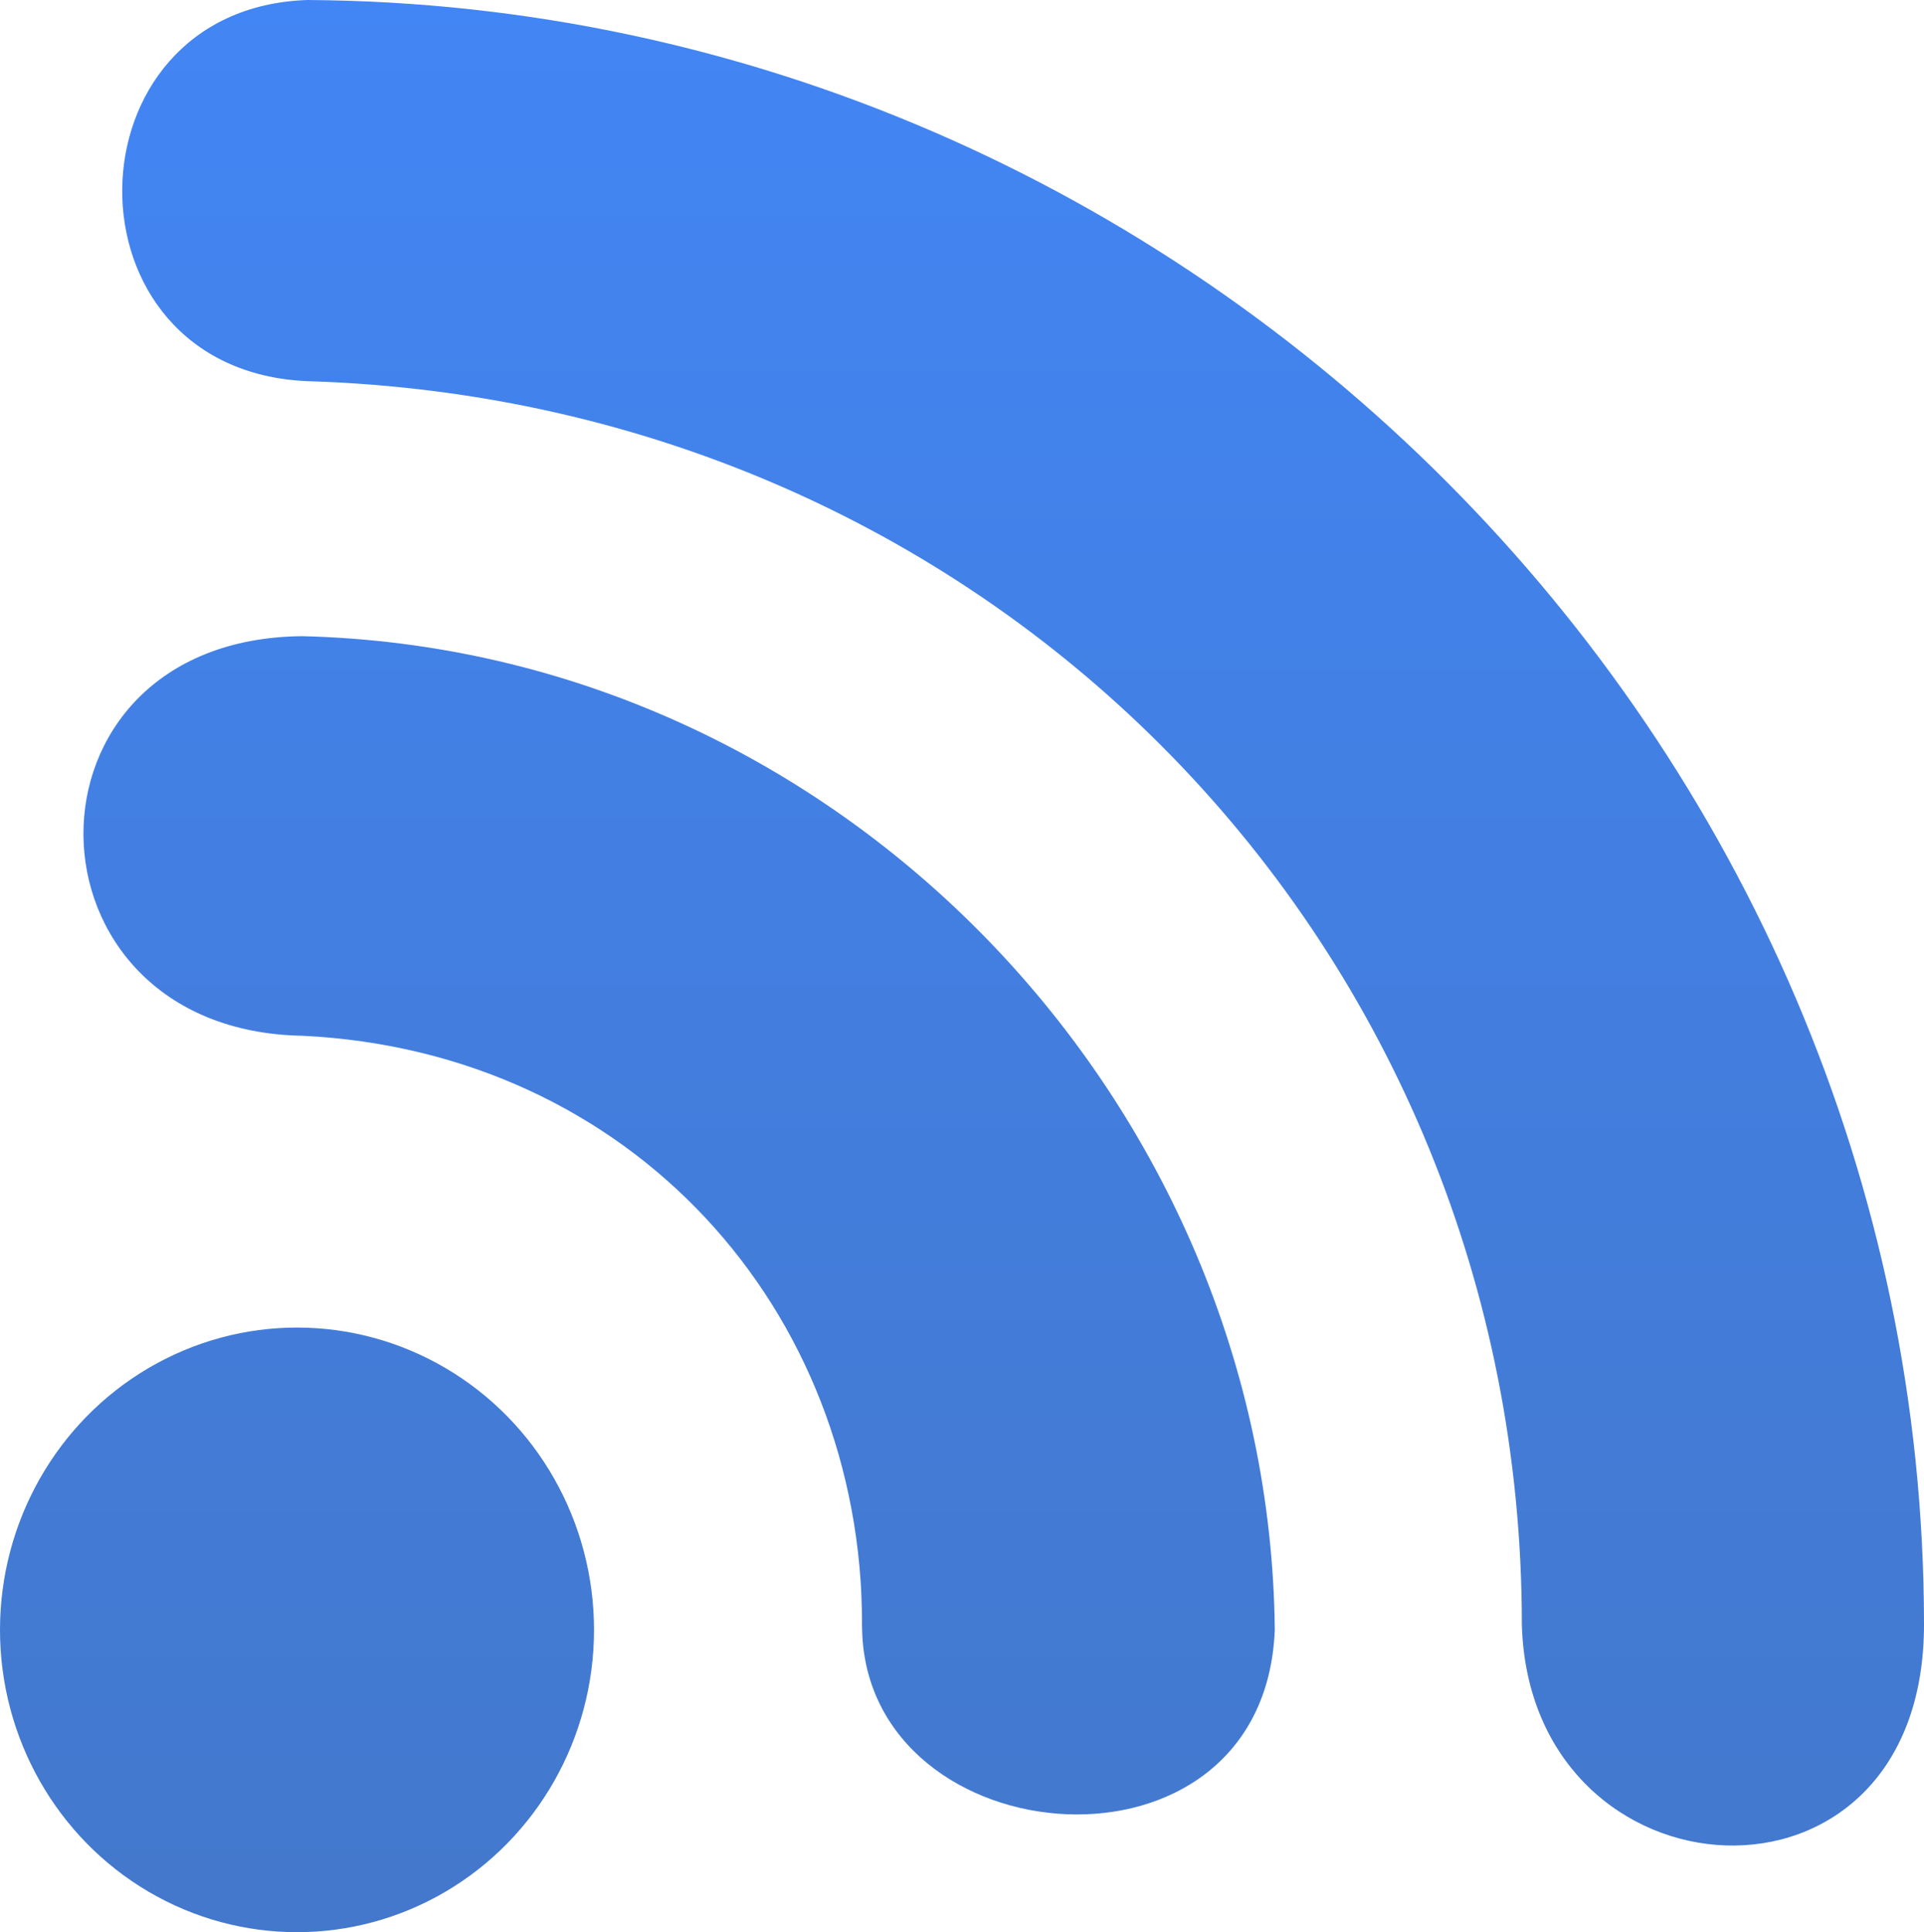 <svg version="1.1" xmlns="http://www.w3.org/2000/svg" width="73.2px" height="73.5px" viewBox="0 0 73.2 73.5" >
<title>CPE icon</title>
<style type="text/css">
	.st0{fill:url(#SVGID_1_);}
</style>
<linearGradient id="SVGID_1_" gradientUnits="userSpaceOnUse" x1="59.375" y1="0" x2="59.375" y2="118.749">
	<stop  offset="0" style="stop-color:#4285F4"/>
	<stop  offset="1" style="stop-color:#4470B3"/>
</linearGradient>
	<path class="st0" d="M73.2,61.8C73.2,28.1,45.3,0.2,11.7,0c-9.3,0.3-9.5,14.1,0,14.5c26.2,0.8,46.2,21.6,46.2,47.3
		c0,0-0.3-10.7,0,0C58.2,72.5,73.2,73.5,73.2,61.8z"/>
	<path class="st0" d="M11.5,24.2c-11.2,0.1-11,15,0,15.2C24,40,32.8,49.8,32.8,61.8c0,0.1-0.2-8.5,0,0.2c0.2,8.7,15.3,10,15.7,0
		C48.3,42,32,24.7,11.5,24.2z"/>
	<ellipse class="st0" cx="11.3" cy="62" rx="11.3" ry="11.5"/>
</svg>